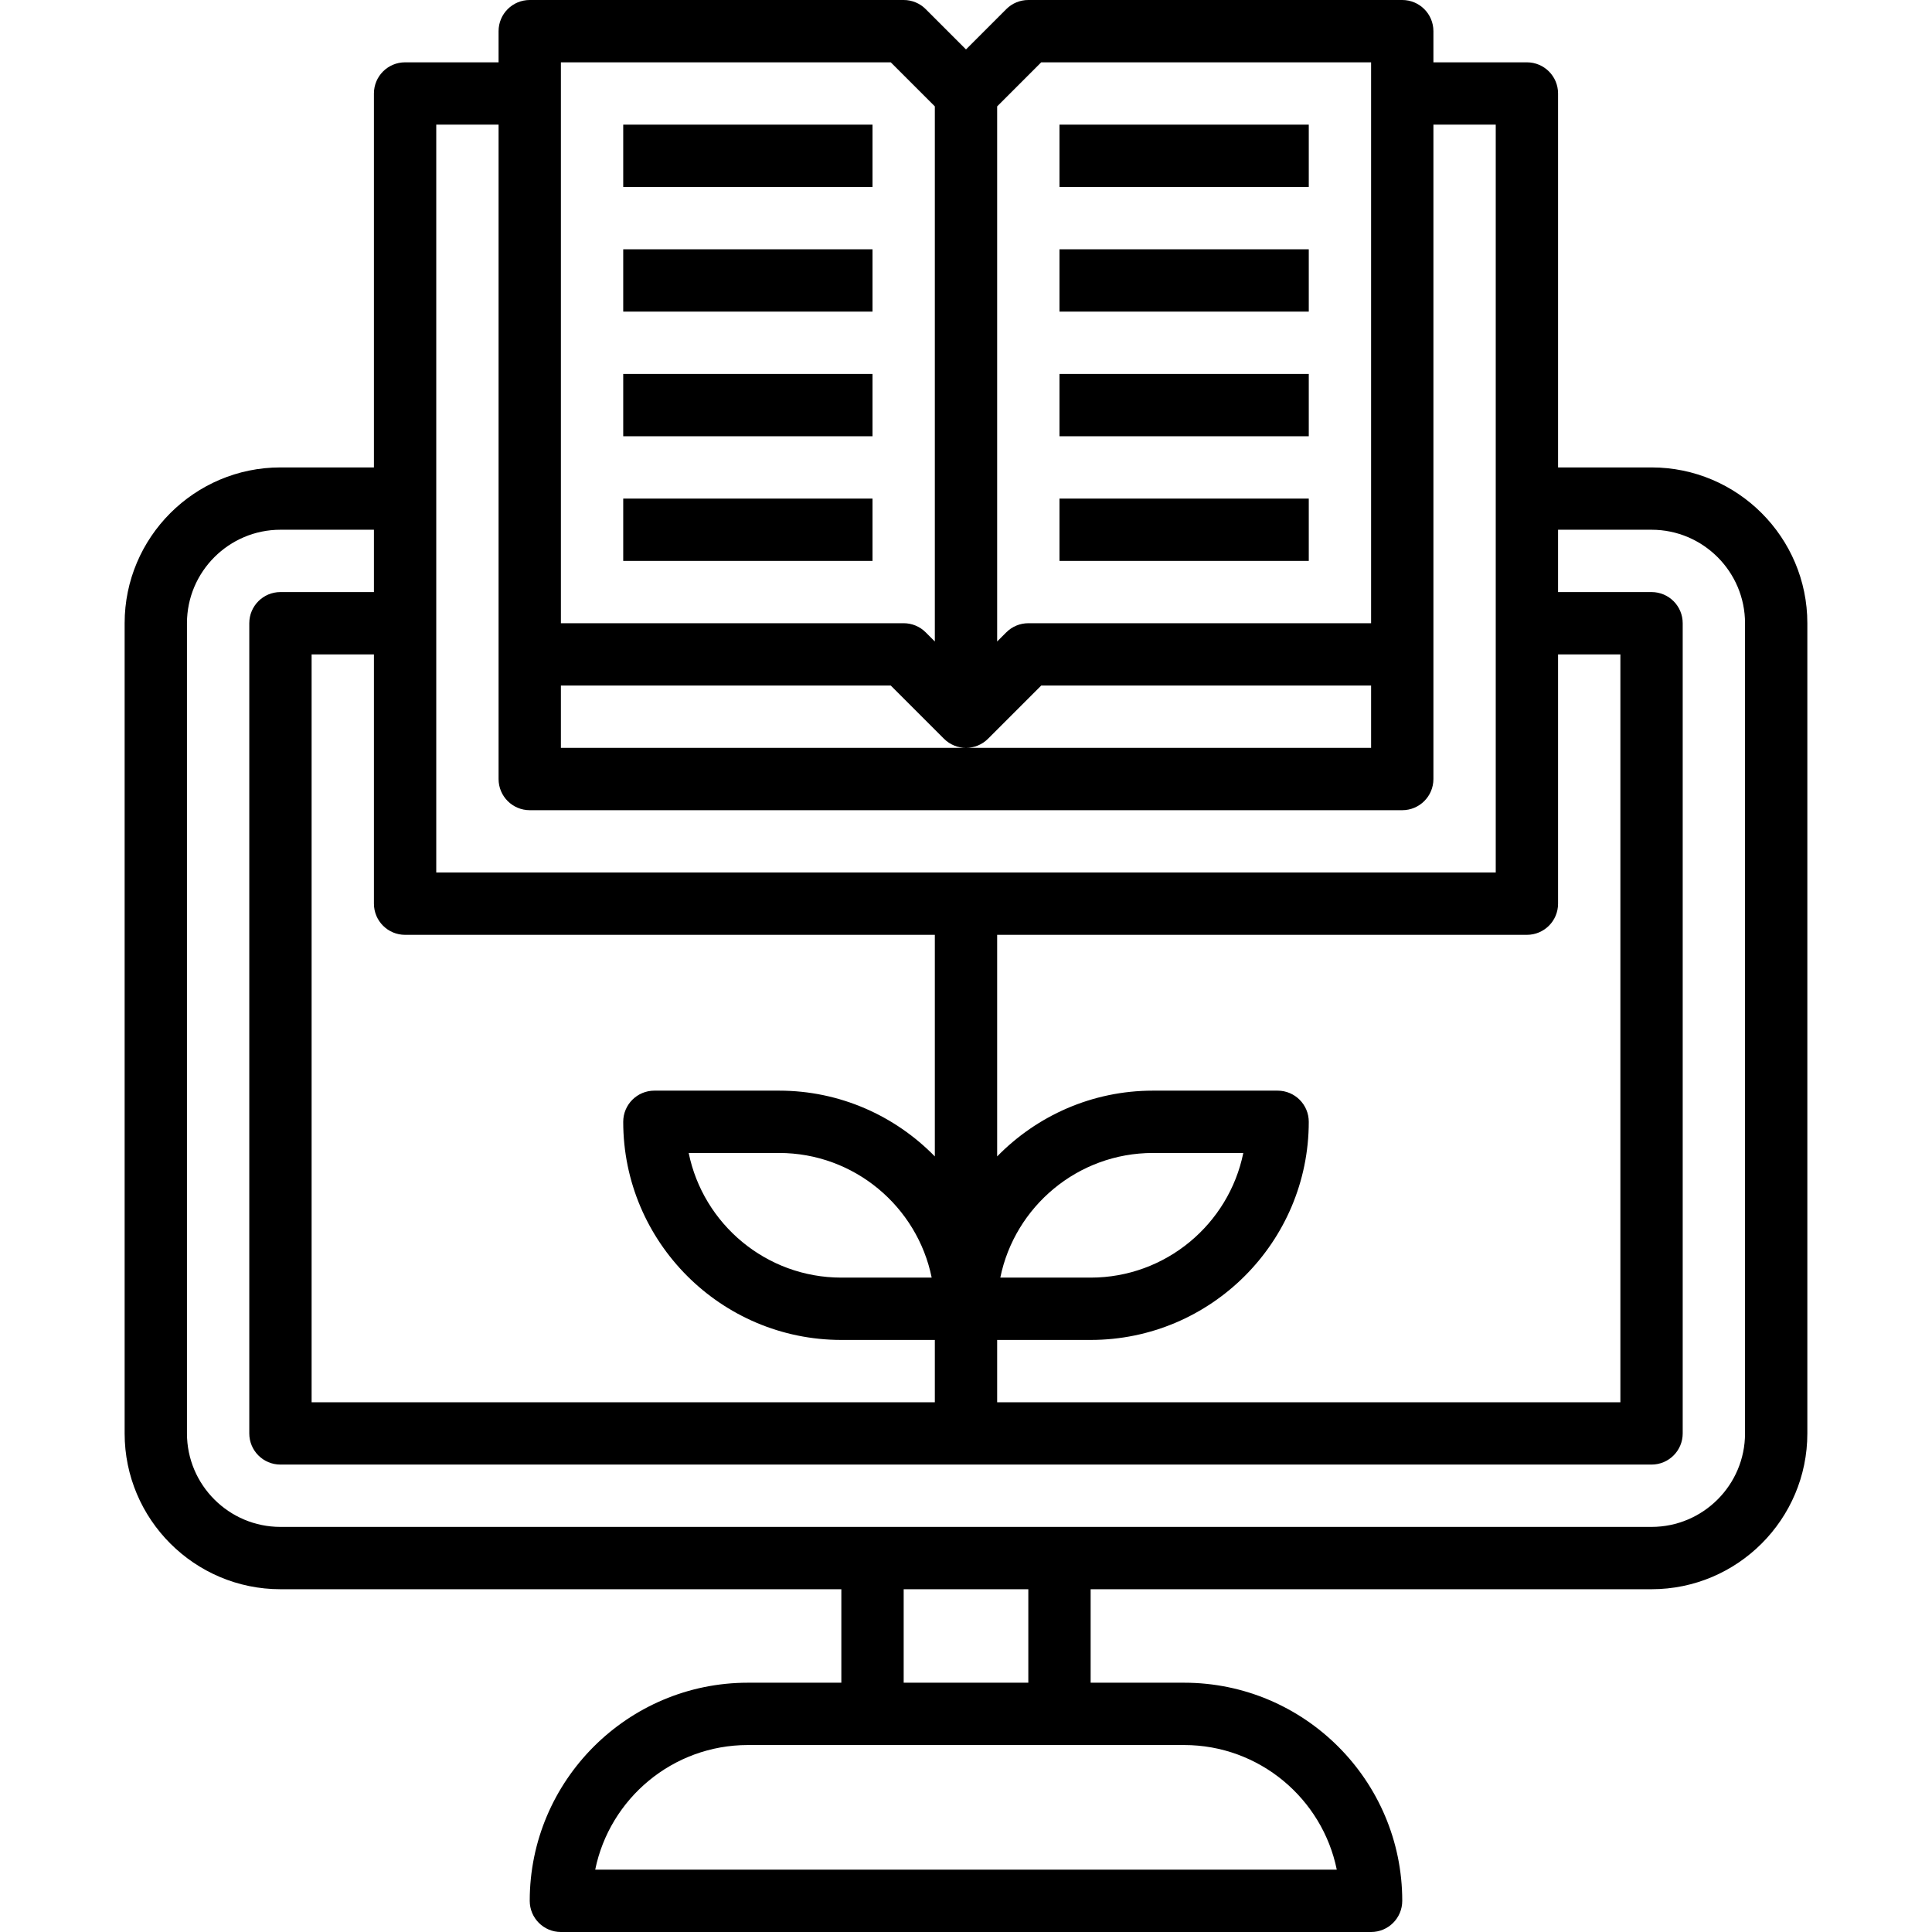 <svg height="496pt" viewBox="-32 0 496 496" width="496pt" xmlns="http://www.w3.org/2000/svg"><path d="m392 120h-24v-96c0-4.426-3.586-8-8-8h-24v-8c0-4.426-3.586-8-8-8h-96c-2.121 0-4.16.84-5.656 2.344l-10.344 10.344-10.344-10.344c-1.496-1.504-3.535-2.344-5.656-2.344h-96c-4.414 0-8 3.574-8 8v8h-24c-4.414 0-8 3.574-8 8v96h-24c-22.055 0-40 17.945-40 40v208c0 22.055 17.945 40 40 40h144v24h-24c-30.879 0-56 25.129-56 56 0 4.426 3.586 8 8 8h208c4.414 0 8-3.574 8-8 0-30.871-25.121-56-56-56h-24v-24h144c22.055 0 40-17.945 40-40v-208c0-22.055-17.945-40-40-40zm-24 112v-64h16v192h-160v-16h24c30.879 0 56-25.129 56-56 0-4.426-3.586-8-8-8h-32c-15.664 0-29.824 6.48-40 16.887v-56.887h136c4.414 0 8-3.574 8-8zm-143.191 96c3.711-18.23 19.879-32 39.191-32h23.191c-3.711 18.23-19.879 32-39.191 32zm-112.809-152h84.688l13.656 13.656c1.559 1.559 3.609 2.344 5.656 2.344s4.098-.785 5.656-2.344l13.656-13.656h84.688v16h-208zm123.312-160h84.688v144h-88c-2.121 0-4.16.84-5.656 2.344l-2.344 2.344v-137.375zm-123.312 0h84.688l11.312 11.312v137.375l-2.344-2.344c-1.496-1.504-3.535-2.344-5.656-2.344h-88zm-32 16h16v168c0 4.426 3.586 8 8 8h224c4.414 0 8-3.574 8-8v-168h16v192h-272zm128 208v56.887c-10.176-10.406-24.336-16.887-40-16.887h-32c-4.414 0-8 3.574-8 8 0 30.871 25.121 56 56 56h24v16h-160v-192h16v64c0 4.426 3.586 8 8 8zm-.809 88h-23.191c-19.32 0-35.48-13.77-39.191-32h23.191c19.32 0 35.48 13.77 39.191 32zm104 152h-190.383c3.711-18.23 19.879-32 39.191-32h112c19.32 0 35.48 13.77 39.191 32zm-79.191-48h-32v-24h32zm184-64c0 13.23-10.77 24-24 24h-352c-13.23 0-24-10.77-24-24v-208c0-13.23 10.77-24 24-24h24v16h-24c-4.414 0-8 3.574-8 8v208c0 4.426 3.586 8 8 8h352c4.414 0 8-3.574 8-8v-208c0-4.426-3.586-8-8-8h-24v-16h24c13.23 0 24 10.77 24 24zm0 0"/><path d="m128 32h64v16h-64zm0 0"/><path d="m128 64h64v16h-64zm0 0"/><path d="m128 96h64v16h-64zm0 0"/><path d="m128 128h64v16h-64zm0 0"/><path d="m240 32h64v16h-64zm0 0"/><path d="m240 64h64v16h-64zm0 0"/><path d="m240 96h64v16h-64zm0 0"/><path d="m240 128h64v16h-64zm0 0"/></svg>